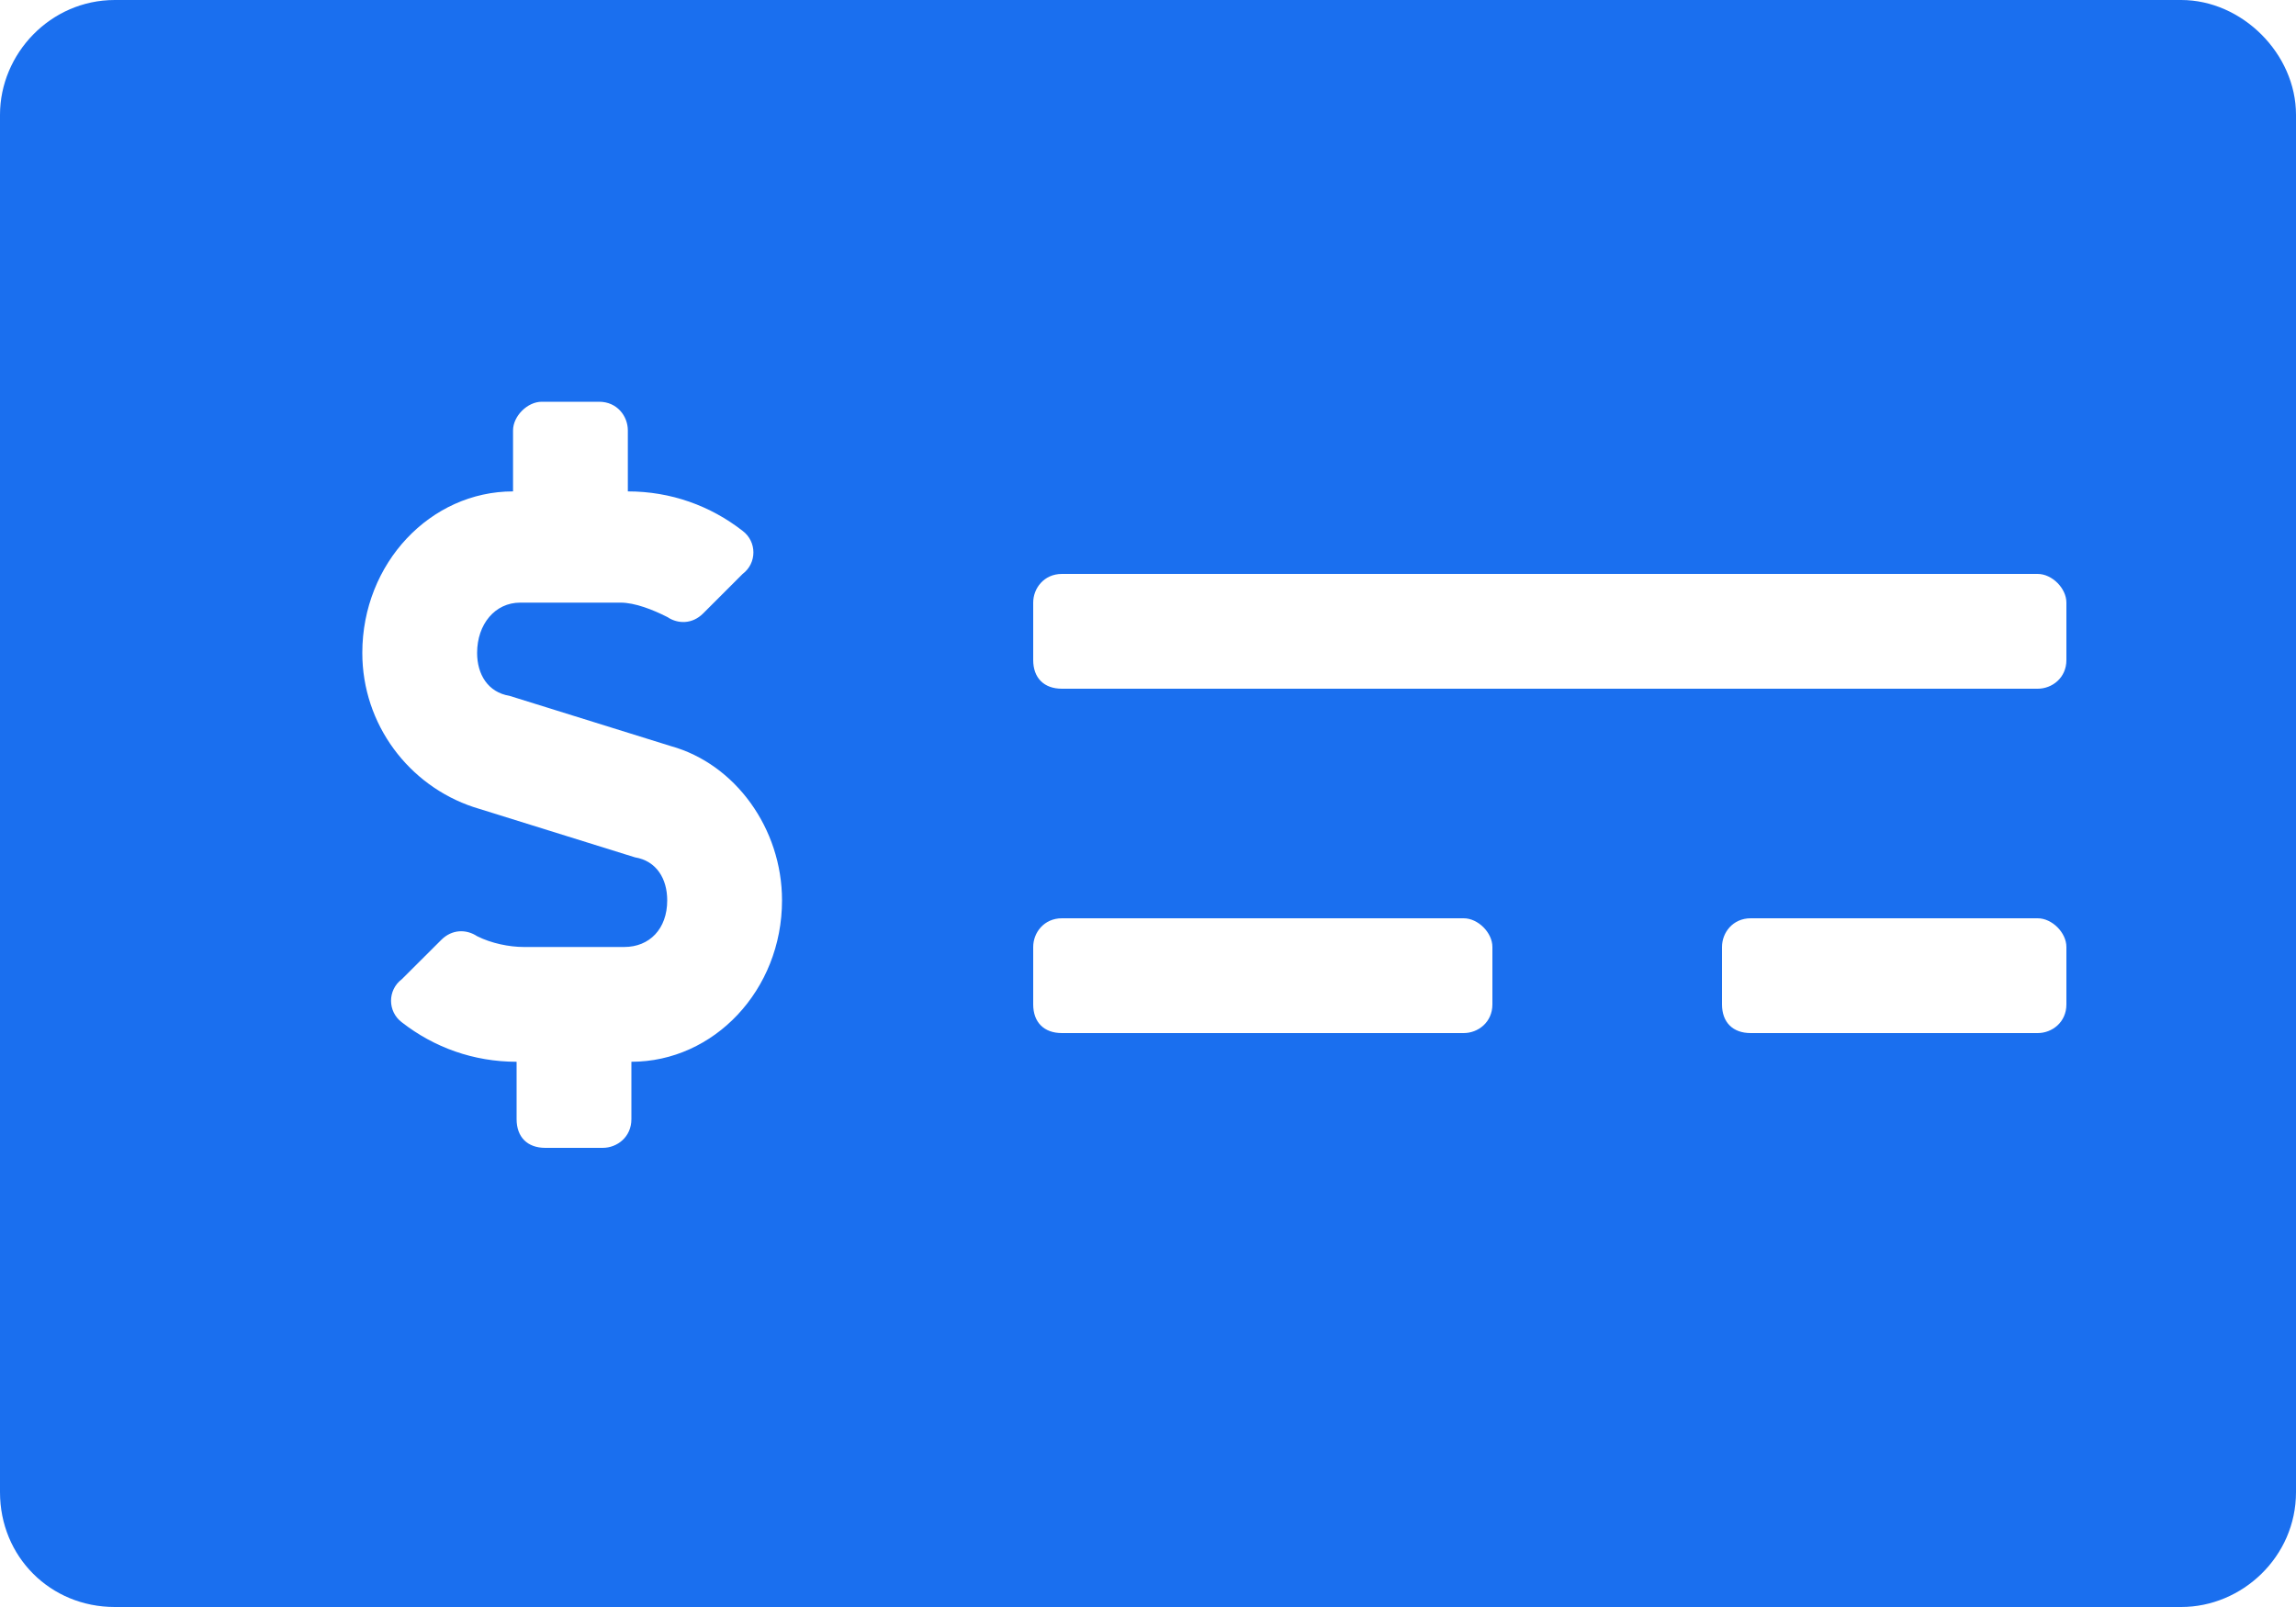 <svg width="20" height="14" viewBox="0 0 20 14" fill="none" xmlns="http://www.w3.org/2000/svg">
<path d="M19 0H1C0.438 0 0 0.469 0 1V13C0 13.562 0.438 14 1 14H19C19.531 14 20 13.562 20 13V1C20 0.469 19.531 0 19 0ZM5.5 9.25V9.75C5.5 9.906 5.375 10 5.25 10H4.75C4.594 10 4.5 9.906 4.5 9.75V9.25C4.125 9.25 3.781 9.125 3.5 8.906C3.375 8.812 3.375 8.625 3.5 8.531L3.844 8.188C3.938 8.094 4.062 8.094 4.156 8.156C4.281 8.219 4.438 8.25 4.562 8.25H5.438C5.656 8.25 5.812 8.094 5.812 7.844C5.812 7.656 5.719 7.5 5.531 7.469L4.125 7.031C3.562 6.844 3.156 6.312 3.156 5.688C3.156 4.906 3.75 4.281 4.469 4.281V3.75C4.469 3.625 4.594 3.5 4.719 3.5H5.219C5.375 3.5 5.469 3.625 5.469 3.75V4.281C5.844 4.281 6.188 4.406 6.469 4.625C6.594 4.719 6.594 4.906 6.469 5L6.125 5.344C6.031 5.438 5.906 5.438 5.812 5.375C5.688 5.312 5.531 5.25 5.406 5.25H4.531C4.312 5.25 4.156 5.438 4.156 5.688C4.156 5.875 4.25 6.031 4.438 6.062L5.844 6.5C6.406 6.656 6.812 7.219 6.812 7.844C6.812 8.625 6.219 9.25 5.5 9.25ZM13 8.75C13 8.906 12.875 9 12.75 9H9.25C9.094 9 9 8.906 9 8.75V8.25C9 8.125 9.094 8 9.25 8H12.75C12.875 8 13 8.125 13 8.25V8.75ZM18 8.75C18 8.906 17.875 9 17.75 9H15.25C15.094 9 15 8.906 15 8.75V8.25C15 8.125 15.094 8 15.25 8H17.75C17.875 8 18 8.125 18 8.25V8.75ZM18 5.75C18 5.906 17.875 6 17.75 6H9.25C9.094 6 9 5.906 9 5.75V5.25C9 5.125 9.094 5 9.25 5H17.75C17.875 5 18 5.125 18 5.25V5.75Z" fill="#1A6FEF"/>
</svg>
